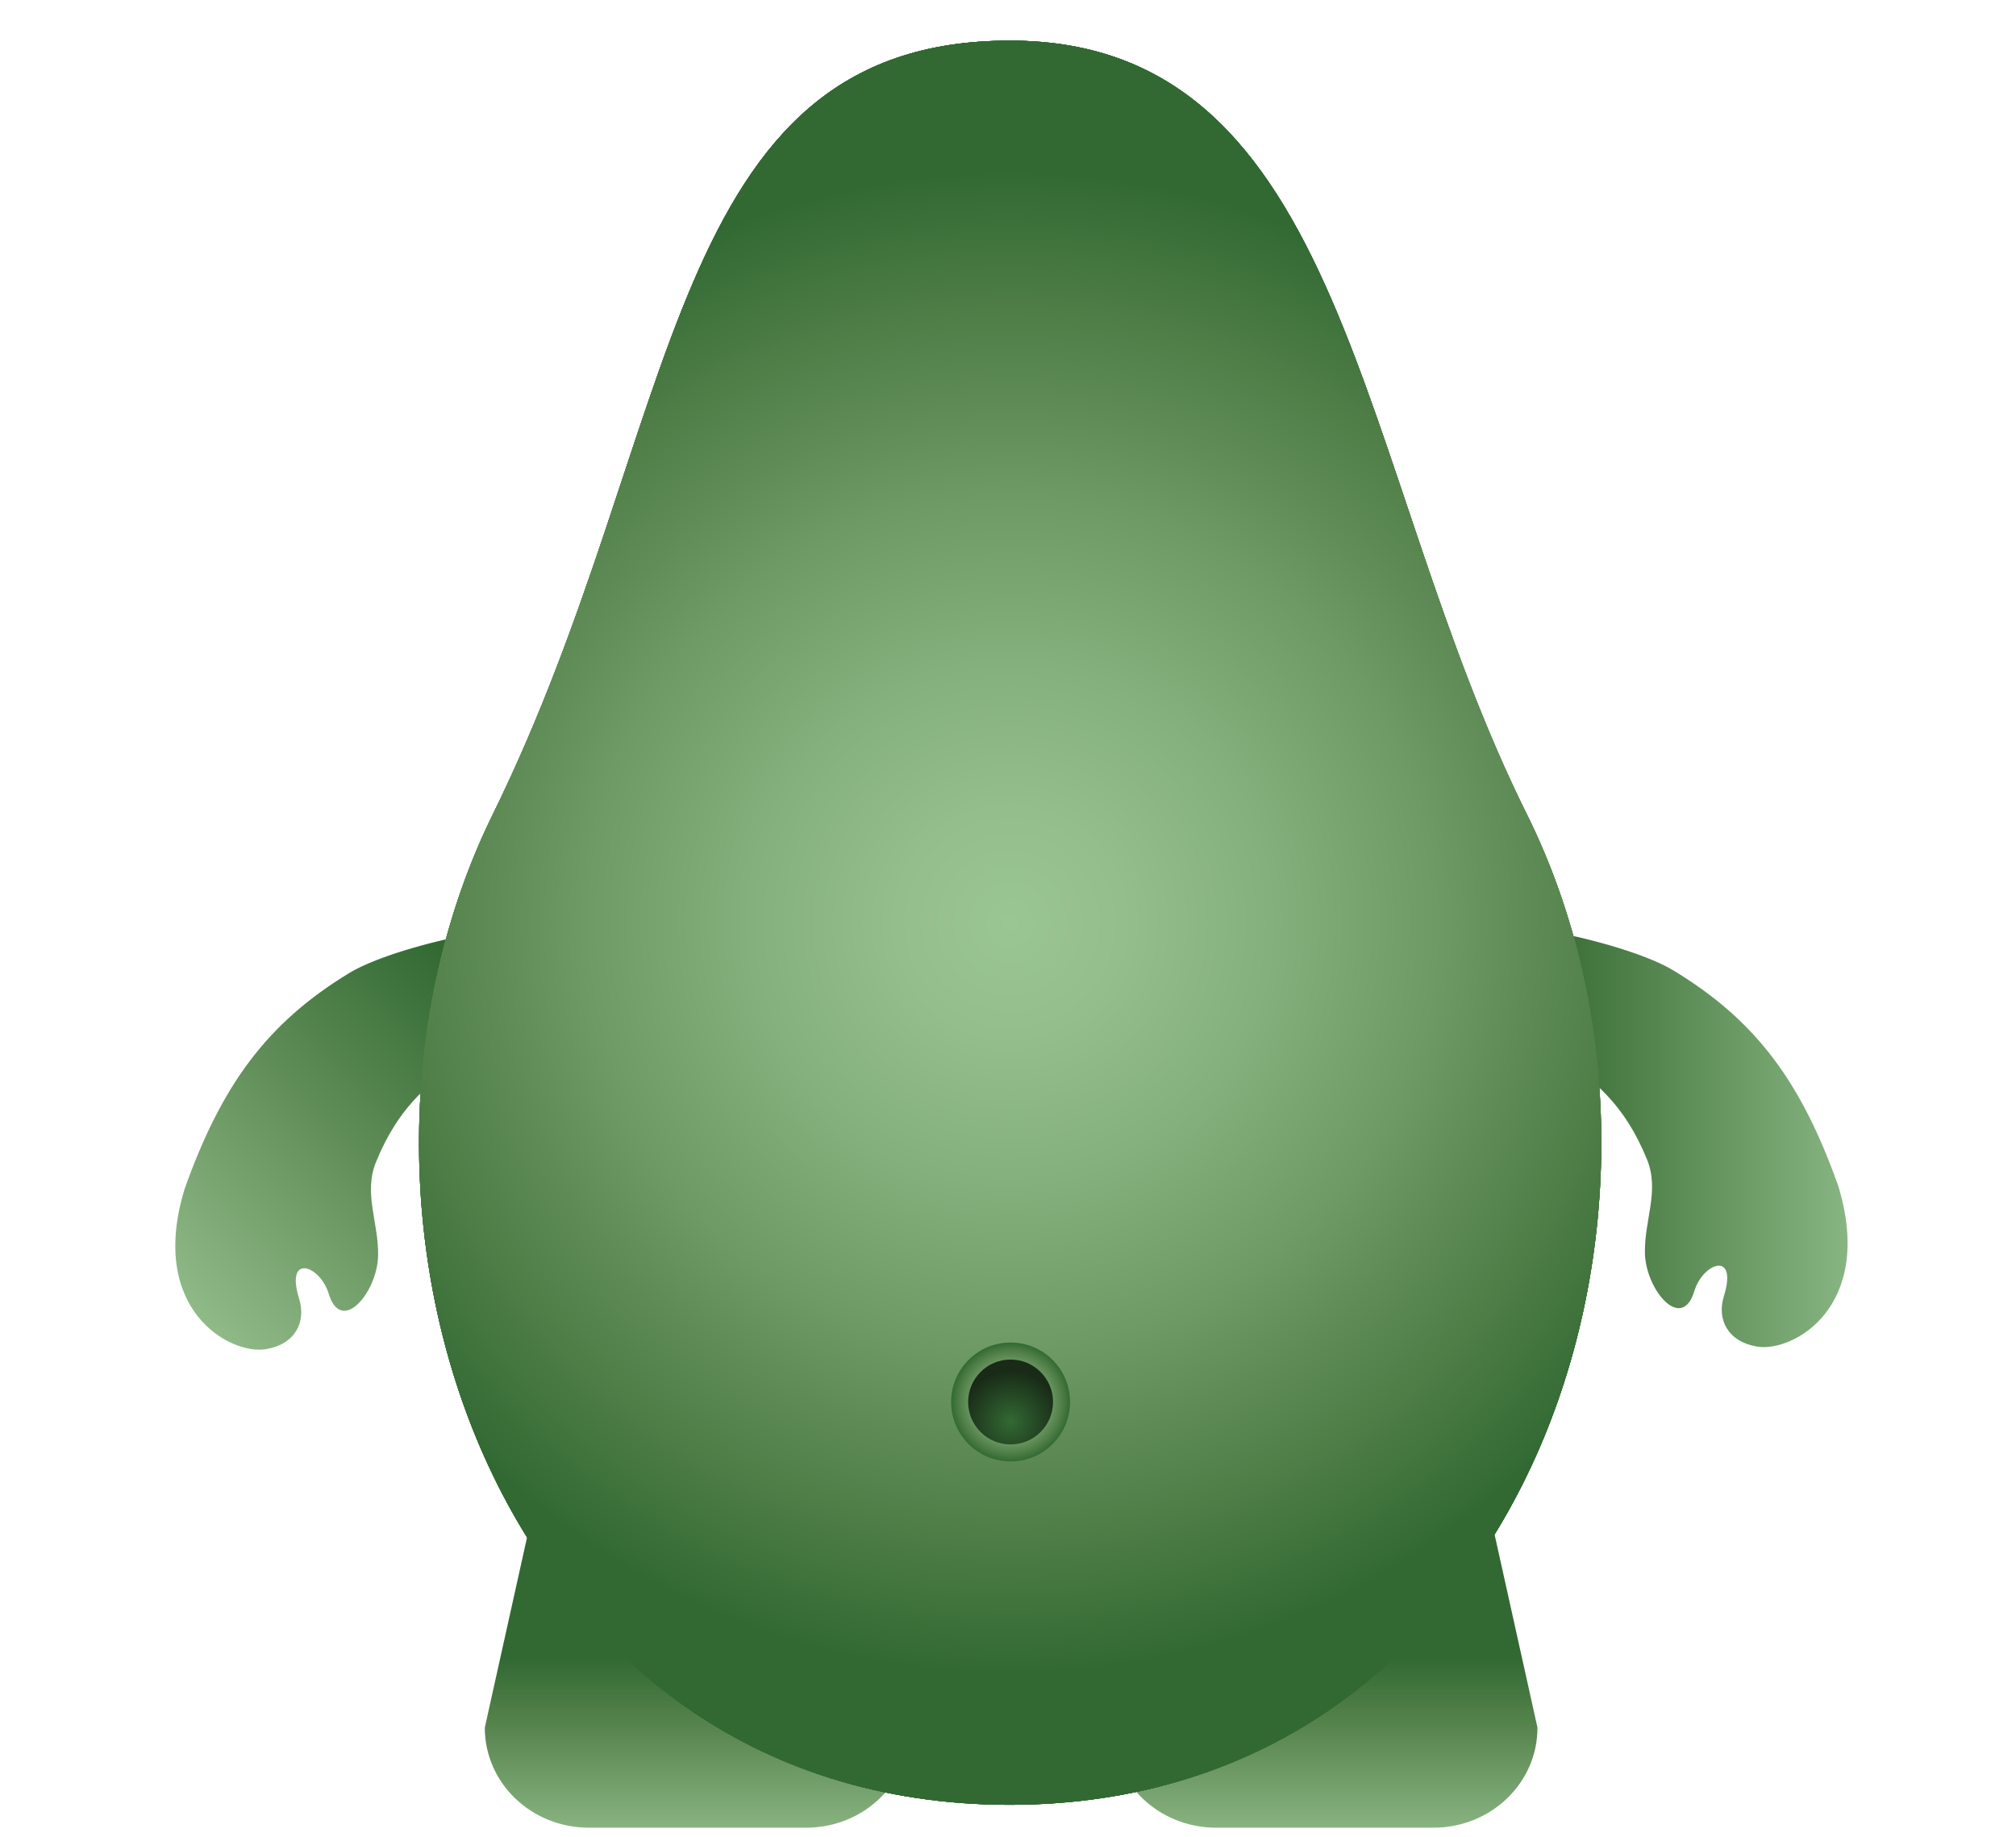 <svg xmlns="http://www.w3.org/2000/svg" viewBox="0 0 546 497.5" enable-background="new 0 0 546 497.5"><g><linearGradient id="a" gradientUnits="userSpaceOnUse" x1="208.37" y1="504.988" x2="208.37" y2="449.101"><stop offset="0" stop-color="#9AC694"/><stop offset=".232" stop-color="#83AE7C"/><stop offset=".718" stop-color="#528049"/><stop offset="1" stop-color="#326933"/></linearGradient><path fill-rule="evenodd" clip-rule="evenodd" fill="url(#a)" d="M246.5 467.9c0 15-12.6 27.1-28.2 27.1h-58.8c-15.6 0-28.2-12.1-28.2-27.1l39.1-176.1c0-15 12.6-26.8 28.2-26.8h58.8c15.6 0 28.2 11.8 28.2 26.8l-39.1 176.1z"/><linearGradient id="b" gradientUnits="userSpaceOnUse" x1="1193.436" y1="504.988" x2="1193.436" y2="449.101" gradientTransform="matrix(-1 0 0 1 1532.786 0)"><stop offset="0" stop-color="#9AC694"/><stop offset=".232" stop-color="#83AE7C"/><stop offset=".718" stop-color="#528049"/><stop offset="1" stop-color="#326933"/></linearGradient><path fill-rule="evenodd" clip-rule="evenodd" fill="url(#b)" d="M301.2 467.9c0 15 12.6 27.1 28.2 27.1h58.8c15.6 0 28.2-12.1 28.2-27.1l-39.1-176.1c0-15-12.6-26.8-28.2-26.8h-58.8c-15.6 0-28.2 11.8-28.2 26.8l39.1 176.1z"/><linearGradient id="c" gradientUnits="userSpaceOnUse" x1="38.377" y1="363.544" x2="132.338" y2="269.583"><stop offset="0" stop-color="#9AC694"/><stop offset=".193" stop-color="#88B381"/><stop offset=".58" stop-color="#618E58"/><stop offset="1" stop-color="#326933"/></linearGradient><path fill-rule="evenodd" clip-rule="evenodd" fill="url(#c)" d="M163.5 251.7c-20.2-4.4-57.2 4.8-68.7 11.7-22.5 13.6-34.8 30.5-44.8 58.6-10 32.7 12.3 45 22 43.4 7.9-1.3 11-7.3 9-13.7-3.8-12.3 5.6-9.1 8-1.4 3.4 11.4 13.2-.3 13.4-10.2.2-8.9-4-16.8-.6-25.3 6.3-15.5 14.1-20.2 19.5-25.6 30.9-31.4 103.5-24 42.2-37.5z"/><linearGradient id="d" gradientUnits="userSpaceOnUse" x1="519.194" y1="307.33" x2="412.887" y2="307.33"><stop offset="0" stop-color="#9AC694"/><stop offset=".849" stop-color="#42743D"/><stop offset="1" stop-color="#326933"/></linearGradient><path fill-rule="evenodd" clip-rule="evenodd" fill="url(#d)" d="M384.3 251c20.2-4.4 57.2 4.8 68.7 11.7 22.6 13.6 34.9 30.4 44.9 58.6 9.9 32.7-12.3 45-22 43.4-7.9-1.3-11-7.3-9-13.7 3.8-12.3-5.6-9.1-8-1.4-3.4 11.4-13.2-.3-13.4-10.2-.2-8.9 4-16.8.6-25.3-6.3-15.5-14.1-20.2-19.5-25.6-31-31.4-103.6-24-42.3-37.5z"/><radialGradient id="e" cx="60.599" cy="627.592" r="218.137" gradientTransform="matrix(0 1.274 -.551 0 -12298.376 -263.465)" gradientUnits="userSpaceOnUse"><stop offset="0" stop-color="#9AC694"/><stop offset=".201" stop-color="#96C190"/><stop offset=".38" stop-color="#8BB684"/><stop offset=".55" stop-color="#7BA673"/><stop offset=".716" stop-color="#66925D"/><stop offset=".877" stop-color="#4C7C44"/><stop offset="1" stop-color="#326933"/></radialGradient><path fill-rule="evenodd" clip-rule="evenodd" fill="url(#e)" d="M413.5 220.5c-46.5-93.4-48.3-209.5-140-209.5-93.6 0-88.5 104.8-140 209.5-52.6 106.9 0 268.3 140 268.3 140-.1 193-161.7 140-268.3z"/><radialGradient id="f" cx="273.56" cy="249.872" r="203.331" gradientUnits="userSpaceOnUse"><stop offset="0" stop-color="#9AC694"/><stop offset=".151" stop-color="#94BF8D"/><stop offset=".347" stop-color="#84B07D"/><stop offset=".567" stop-color="#6E9A65"/><stop offset=".803" stop-color="#517F48"/><stop offset="1" stop-color="#326933"/></radialGradient><path fill-rule="evenodd" clip-rule="evenodd" fill="url(#f)" d="M413.5 220.5c-46.5-93.4-48.3-209.5-140-209.5-93.6 0-88.5 104.8-140 209.5-52.6 106.9 0 268.3 140 268.3 140-.1 193-161.7 140-268.3z"/><radialGradient id="g" cx="273.56" cy="249.872" r="203.331" gradientUnits="userSpaceOnUse"><stop offset="0" stop-color="#9AC694"/><stop offset=".151" stop-color="#94BF8D"/><stop offset=".347" stop-color="#84B07D"/><stop offset=".567" stop-color="#6E9A65"/><stop offset=".803" stop-color="#517F48"/><stop offset="1" stop-color="#326933"/></radialGradient><path fill-rule="evenodd" clip-rule="evenodd" fill="url(#g)" d="M413.5 220.5c-46.5-93.4-48.3-209.5-140-209.5-93.6 0-88.5 104.8-140 209.5-52.6 106.9 0 268.3 140 268.3 140-.1 193-161.7 140-268.3z"/><radialGradient id="h" cx="273.56" cy="249.872" r="203.331" gradientUnits="userSpaceOnUse"><stop offset="0" stop-color="#9AC694"/><stop offset=".151" stop-color="#94BF8D"/><stop offset=".347" stop-color="#84B07D"/><stop offset=".567" stop-color="#6E9A65"/><stop offset=".803" stop-color="#517F48"/><stop offset="1" stop-color="#326933"/></radialGradient><path fill-rule="evenodd" clip-rule="evenodd" fill="url(#h)" d="M413.5 220.5c-46.5-93.4-48.3-209.5-140-209.5-93.6 0-88.5 104.8-140 209.5-52.6 106.9 0 268.3 140 268.3 140-.1 193-161.7 140-268.3z"/><radialGradient id="i" cx="273.56" cy="249.872" r="203.331" gradientUnits="userSpaceOnUse"><stop offset="0" stop-color="#9AC694"/><stop offset=".151" stop-color="#94BF8D"/><stop offset=".347" stop-color="#84B07D"/><stop offset=".567" stop-color="#6E9A65"/><stop offset=".803" stop-color="#517F48"/><stop offset="1" stop-color="#326933"/></radialGradient><path fill-rule="evenodd" clip-rule="evenodd" fill="url(#i)" d="M413.5 220.5c-46.5-93.4-48.3-209.5-140-209.5-93.6 0-88.5 104.8-140 209.5-52.6 106.9 0 268.3 140 268.3 140-.1 193-161.7 140-268.3z"/><radialGradient id="j" cx="273.731" cy="379.731" r="16.147" gradientUnits="userSpaceOnUse"><stop offset="0" stop-color="#9AC694"/><stop offset=".201" stop-color="#96C190"/><stop offset=".38" stop-color="#8BB684"/><stop offset=".55" stop-color="#7BA673"/><stop offset=".716" stop-color="#66925D"/><stop offset=".877" stop-color="#4C7C44"/><stop offset="1" stop-color="#326933"/></radialGradient><circle fill="url(#j)" cx="273.7" cy="379.7" r="16.1"/><radialGradient id="k" cx="273.73" cy="384.98" r="13.66" gradientUnits="userSpaceOnUse"><stop offset="0" stop-color="#326933"/><stop offset="1" stop-color="#192B17"/></radialGradient><circle fill="url(#k)" cx="273.7" cy="379.7" r="11.5"/></g></svg>